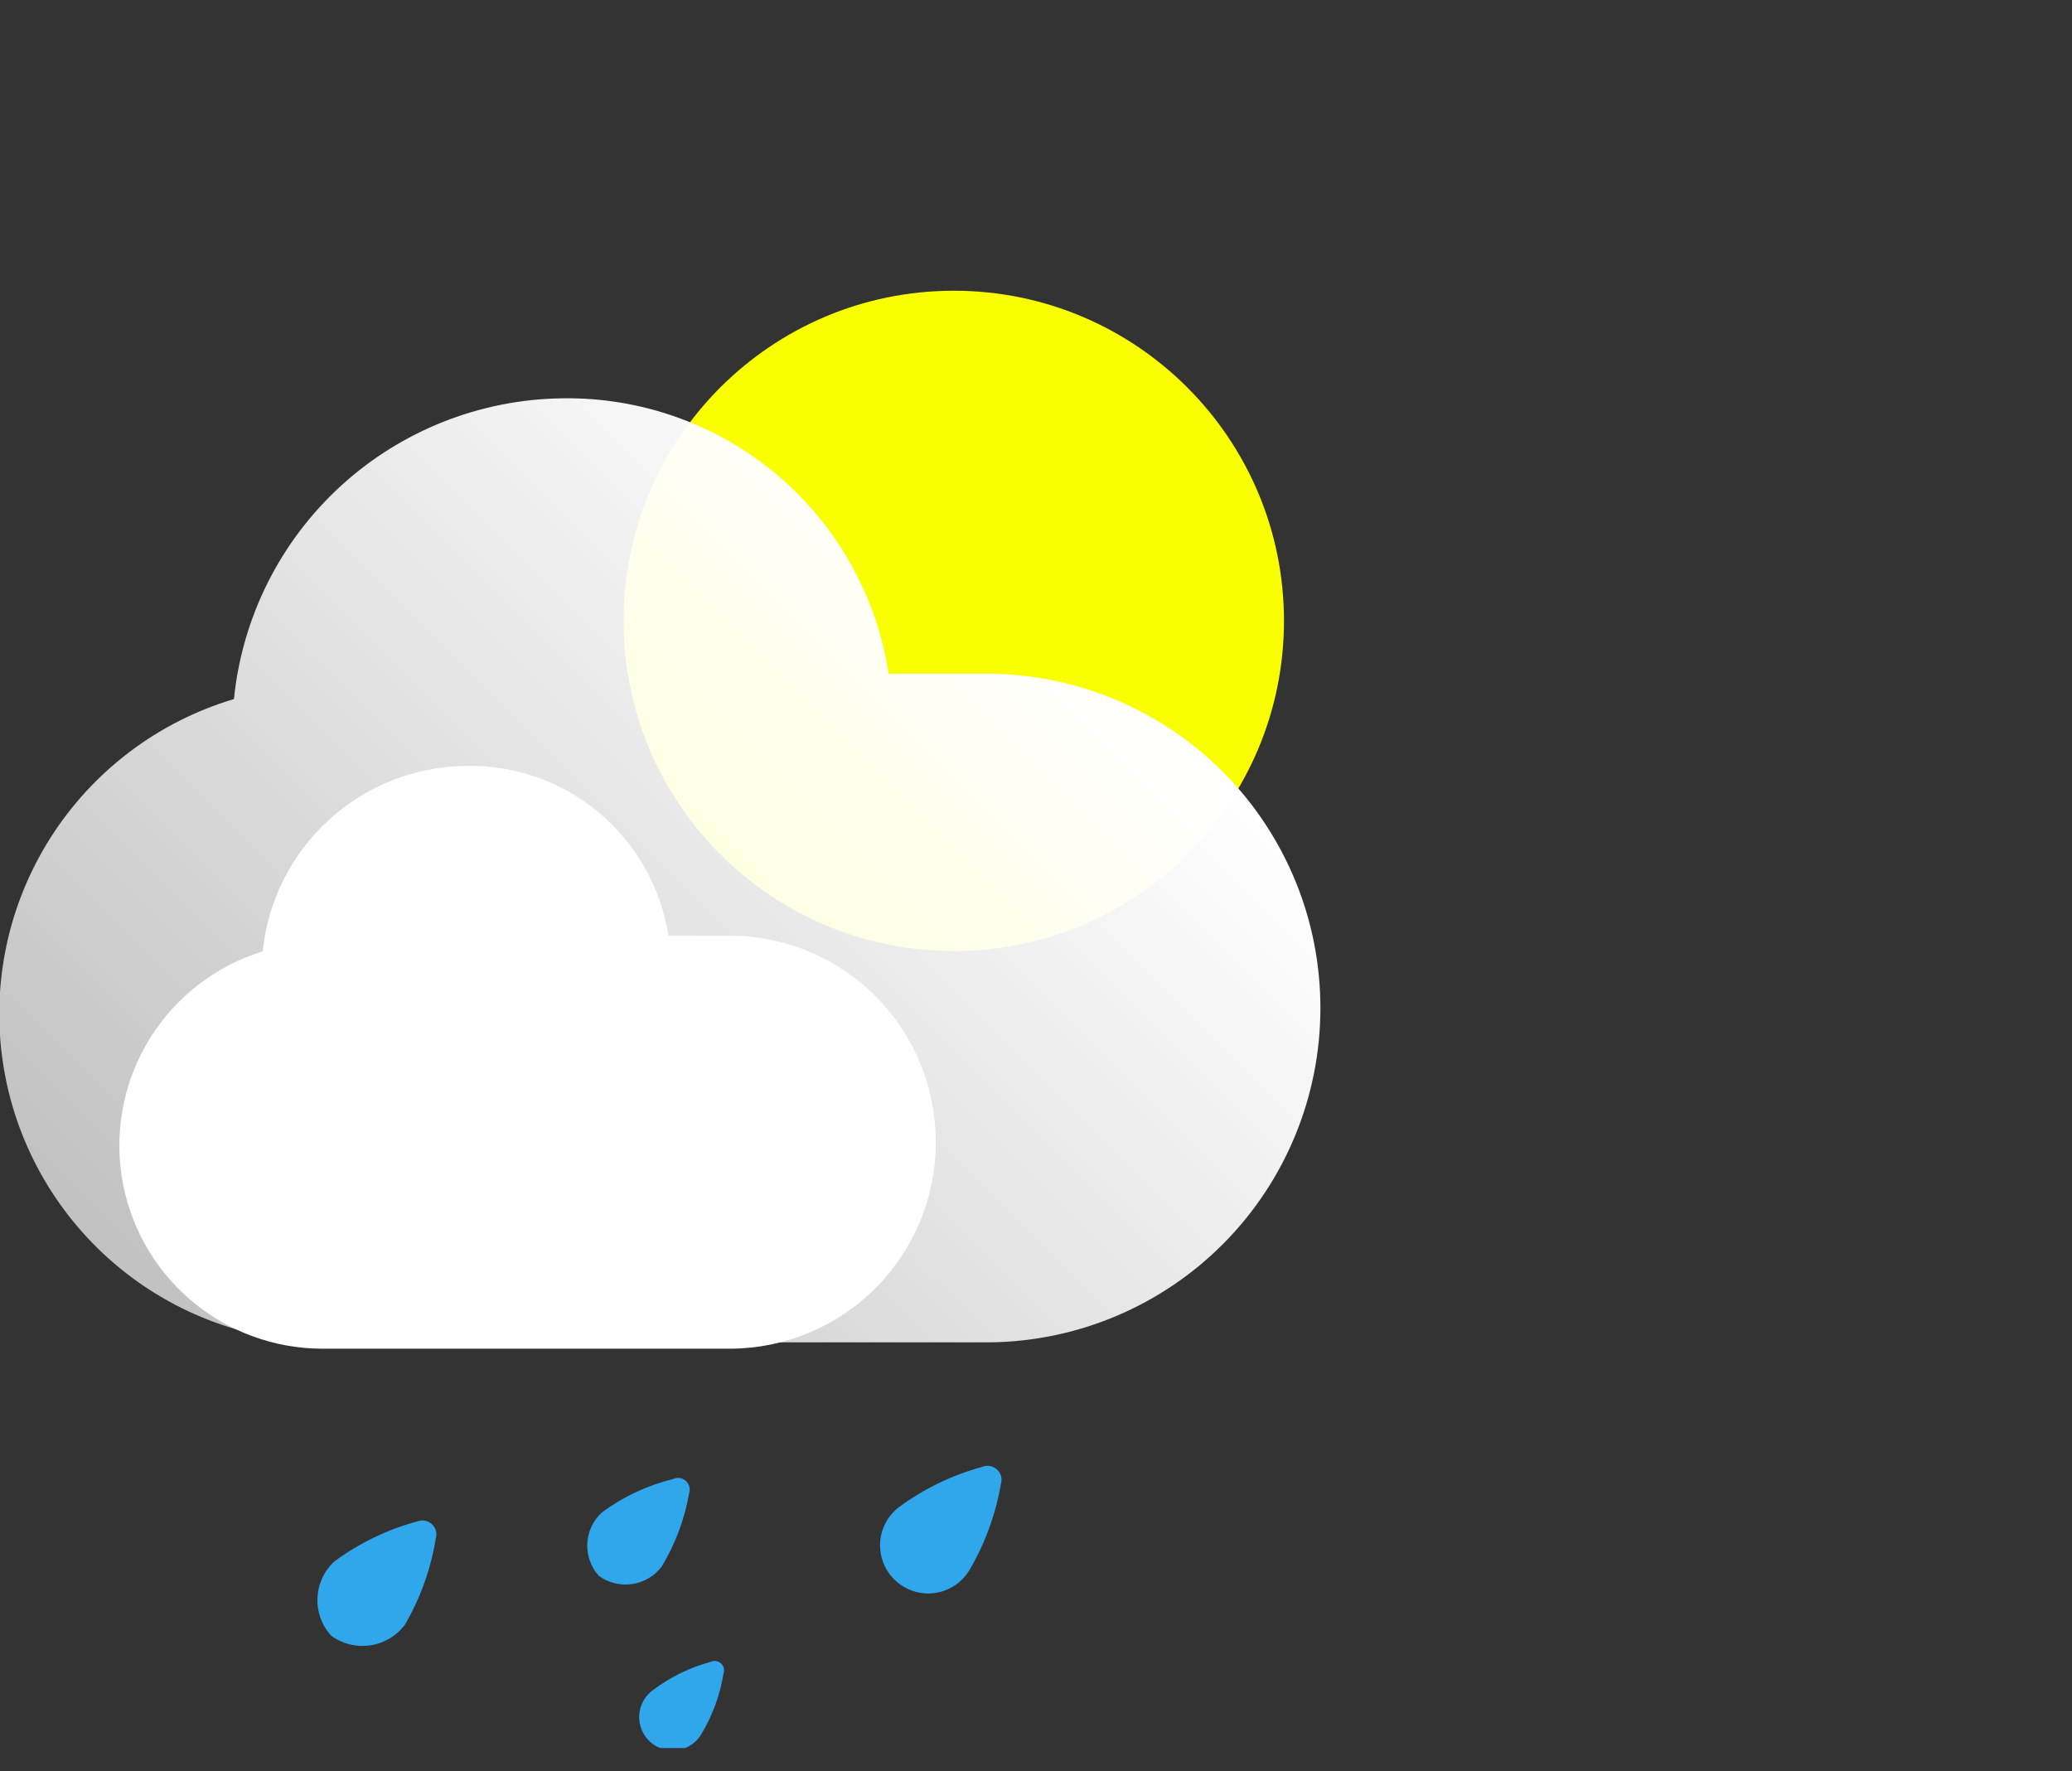 <svg width="62" height="53" viewBox="0 0 62 53" fill="none" xmlns="http://www.w3.org/2000/svg">
<rect x="0" y="0" width="62" height="53" fill="#333333" stroke="none"/>
<defs>
<linearGradient id="paint0_linear_80_162" x1="7.44" y1="41.83" x2="31.38" y2="17.89" gradientUnits="userSpaceOnUse">
<stop offset="0.01" stop-color="white" stop-opacity="0.7"/>
<stop offset="1" stop-color="white"/>
</linearGradient>
<linearGradient id="paint1_linear_80_162" x1="202.662" y1="745.003" x2="446.595" y2="403.127" gradientUnits="userSpaceOnUse">
<stop offset="0.01" stop-color="white" stop-opacity="0.7"/>
<stop offset="1" stop-color="white"/>
</linearGradient>
<clipPath id="clip0_80_162">
<rect width="61.29" height="52.31" fill="white"/>
</clipPath>
</defs>
<g clip-path="url(#clip0_80_162)">
<path d="M28.54 28.46C33.997 28.46 38.42 24.037 38.42 18.58C38.42 13.123 33.997 8.7 28.54 8.7C23.084 8.7 18.66 13.123 18.66 18.58C18.66 24.037 23.084 28.46 28.54 28.46Z" fill="#F9FF00"/>
<path d="M39.51 30.17C39.51 32.801 38.473 35.327 36.624 37.199C34.774 39.071 32.261 40.138 29.63 40.17H9.88C7.513 40.187 5.219 39.35 3.42 37.811C1.62 36.272 0.437 34.136 0.087 31.795C-0.264 29.453 0.243 27.064 1.513 25.067C2.783 23.069 4.731 21.596 7 20.92C7.246 18.476 8.382 16.207 10.193 14.547C12.005 12.887 14.364 11.952 16.82 11.92C19.169 11.881 21.454 12.694 23.25 14.208C25.046 15.723 26.233 17.838 26.59 20.16H29.66C32.288 20.199 34.794 21.272 36.638 23.145C38.481 25.018 39.513 27.542 39.51 30.17V30.17Z" fill="url(#paint0_linear_80_162)"/>
<path d="M28 34.19C28 35.816 27.358 37.376 26.214 38.532C25.07 39.687 23.516 40.344 21.89 40.36H9.65C8.195 40.36 6.788 39.837 5.685 38.888C4.582 37.938 3.856 36.624 3.639 35.185C3.423 33.746 3.73 32.277 4.504 31.045C5.278 29.812 6.469 28.899 7.86 28.47C8.014 26.961 8.718 25.562 9.838 24.539C10.957 23.515 12.413 22.939 13.93 22.92C15.386 22.886 16.805 23.382 17.921 24.317C19.038 25.252 19.777 26.561 20 28H21.9C23.528 28.018 25.082 28.679 26.225 29.839C27.367 30.998 28.005 32.562 28 34.19Z" fill="url(#paint1_linear_80_162)"/>
<path opacity="0.9" d="M12.11 48.63C11.858 48.96 11.486 49.179 11.075 49.238C10.664 49.298 10.246 49.195 9.91 48.95C9.63 48.643 9.482 48.237 9.499 47.822C9.516 47.406 9.696 47.014 10 46.73C10.745 46.179 11.586 45.772 12.48 45.53C12.553 45.5 12.634 45.492 12.712 45.506C12.79 45.52 12.862 45.555 12.921 45.609C12.979 45.662 13.021 45.731 13.043 45.807C13.064 45.883 13.063 45.964 13.04 46.04C12.893 46.953 12.577 47.831 12.11 48.63V48.63Z" fill="#30B3FF"/>
<path opacity="0.9" d="M29 47C28.889 47.18 28.74 47.333 28.563 47.449C28.386 47.565 28.186 47.64 27.977 47.67C27.768 47.7 27.555 47.683 27.353 47.621C27.151 47.559 26.965 47.454 26.808 47.312C26.651 47.17 26.528 46.996 26.446 46.801C26.364 46.606 26.327 46.396 26.335 46.184C26.344 45.973 26.399 45.767 26.497 45.579C26.595 45.392 26.732 45.228 26.9 45.1C27.646 44.551 28.487 44.144 29.38 43.9C29.454 43.867 29.535 43.857 29.615 43.87C29.695 43.882 29.769 43.918 29.829 43.971C29.889 44.025 29.933 44.095 29.954 44.173C29.976 44.251 29.974 44.333 29.95 44.41C29.792 45.324 29.47 46.201 29 47V47Z" fill="#30B3FF"/>
<path opacity="0.9" d="M21 51.87C20.927 52.002 20.825 52.115 20.701 52.202C20.578 52.289 20.437 52.347 20.288 52.371C20.139 52.396 19.987 52.386 19.842 52.344C19.697 52.301 19.564 52.226 19.453 52.124C19.341 52.023 19.254 51.897 19.198 51.758C19.142 51.618 19.118 51.467 19.128 51.316C19.138 51.166 19.183 51.02 19.257 50.889C19.332 50.758 19.436 50.645 19.56 50.56C20.072 50.178 20.653 49.896 21.27 49.73C21.32 49.707 21.376 49.699 21.431 49.708C21.485 49.717 21.536 49.741 21.576 49.779C21.617 49.816 21.646 49.864 21.659 49.918C21.672 49.972 21.669 50.028 21.65 50.08C21.548 50.712 21.328 51.32 21 51.87V51.87Z" fill="#30B3FF"/>
<path opacity="0.9" d="M19.8 46.88C19.585 47.163 19.268 47.351 18.917 47.403C18.566 47.455 18.208 47.368 17.92 47.16C17.681 46.895 17.557 46.547 17.573 46.191C17.59 45.836 17.747 45.501 18.01 45.26C18.647 44.789 19.371 44.45 20.14 44.26C20.202 44.231 20.272 44.221 20.34 44.23C20.408 44.24 20.471 44.27 20.522 44.316C20.573 44.362 20.61 44.422 20.627 44.488C20.645 44.555 20.642 44.625 20.62 44.69C20.485 45.465 20.206 46.207 19.8 46.88V46.88Z" fill="#30B3FF"/>
</g>
</svg>
